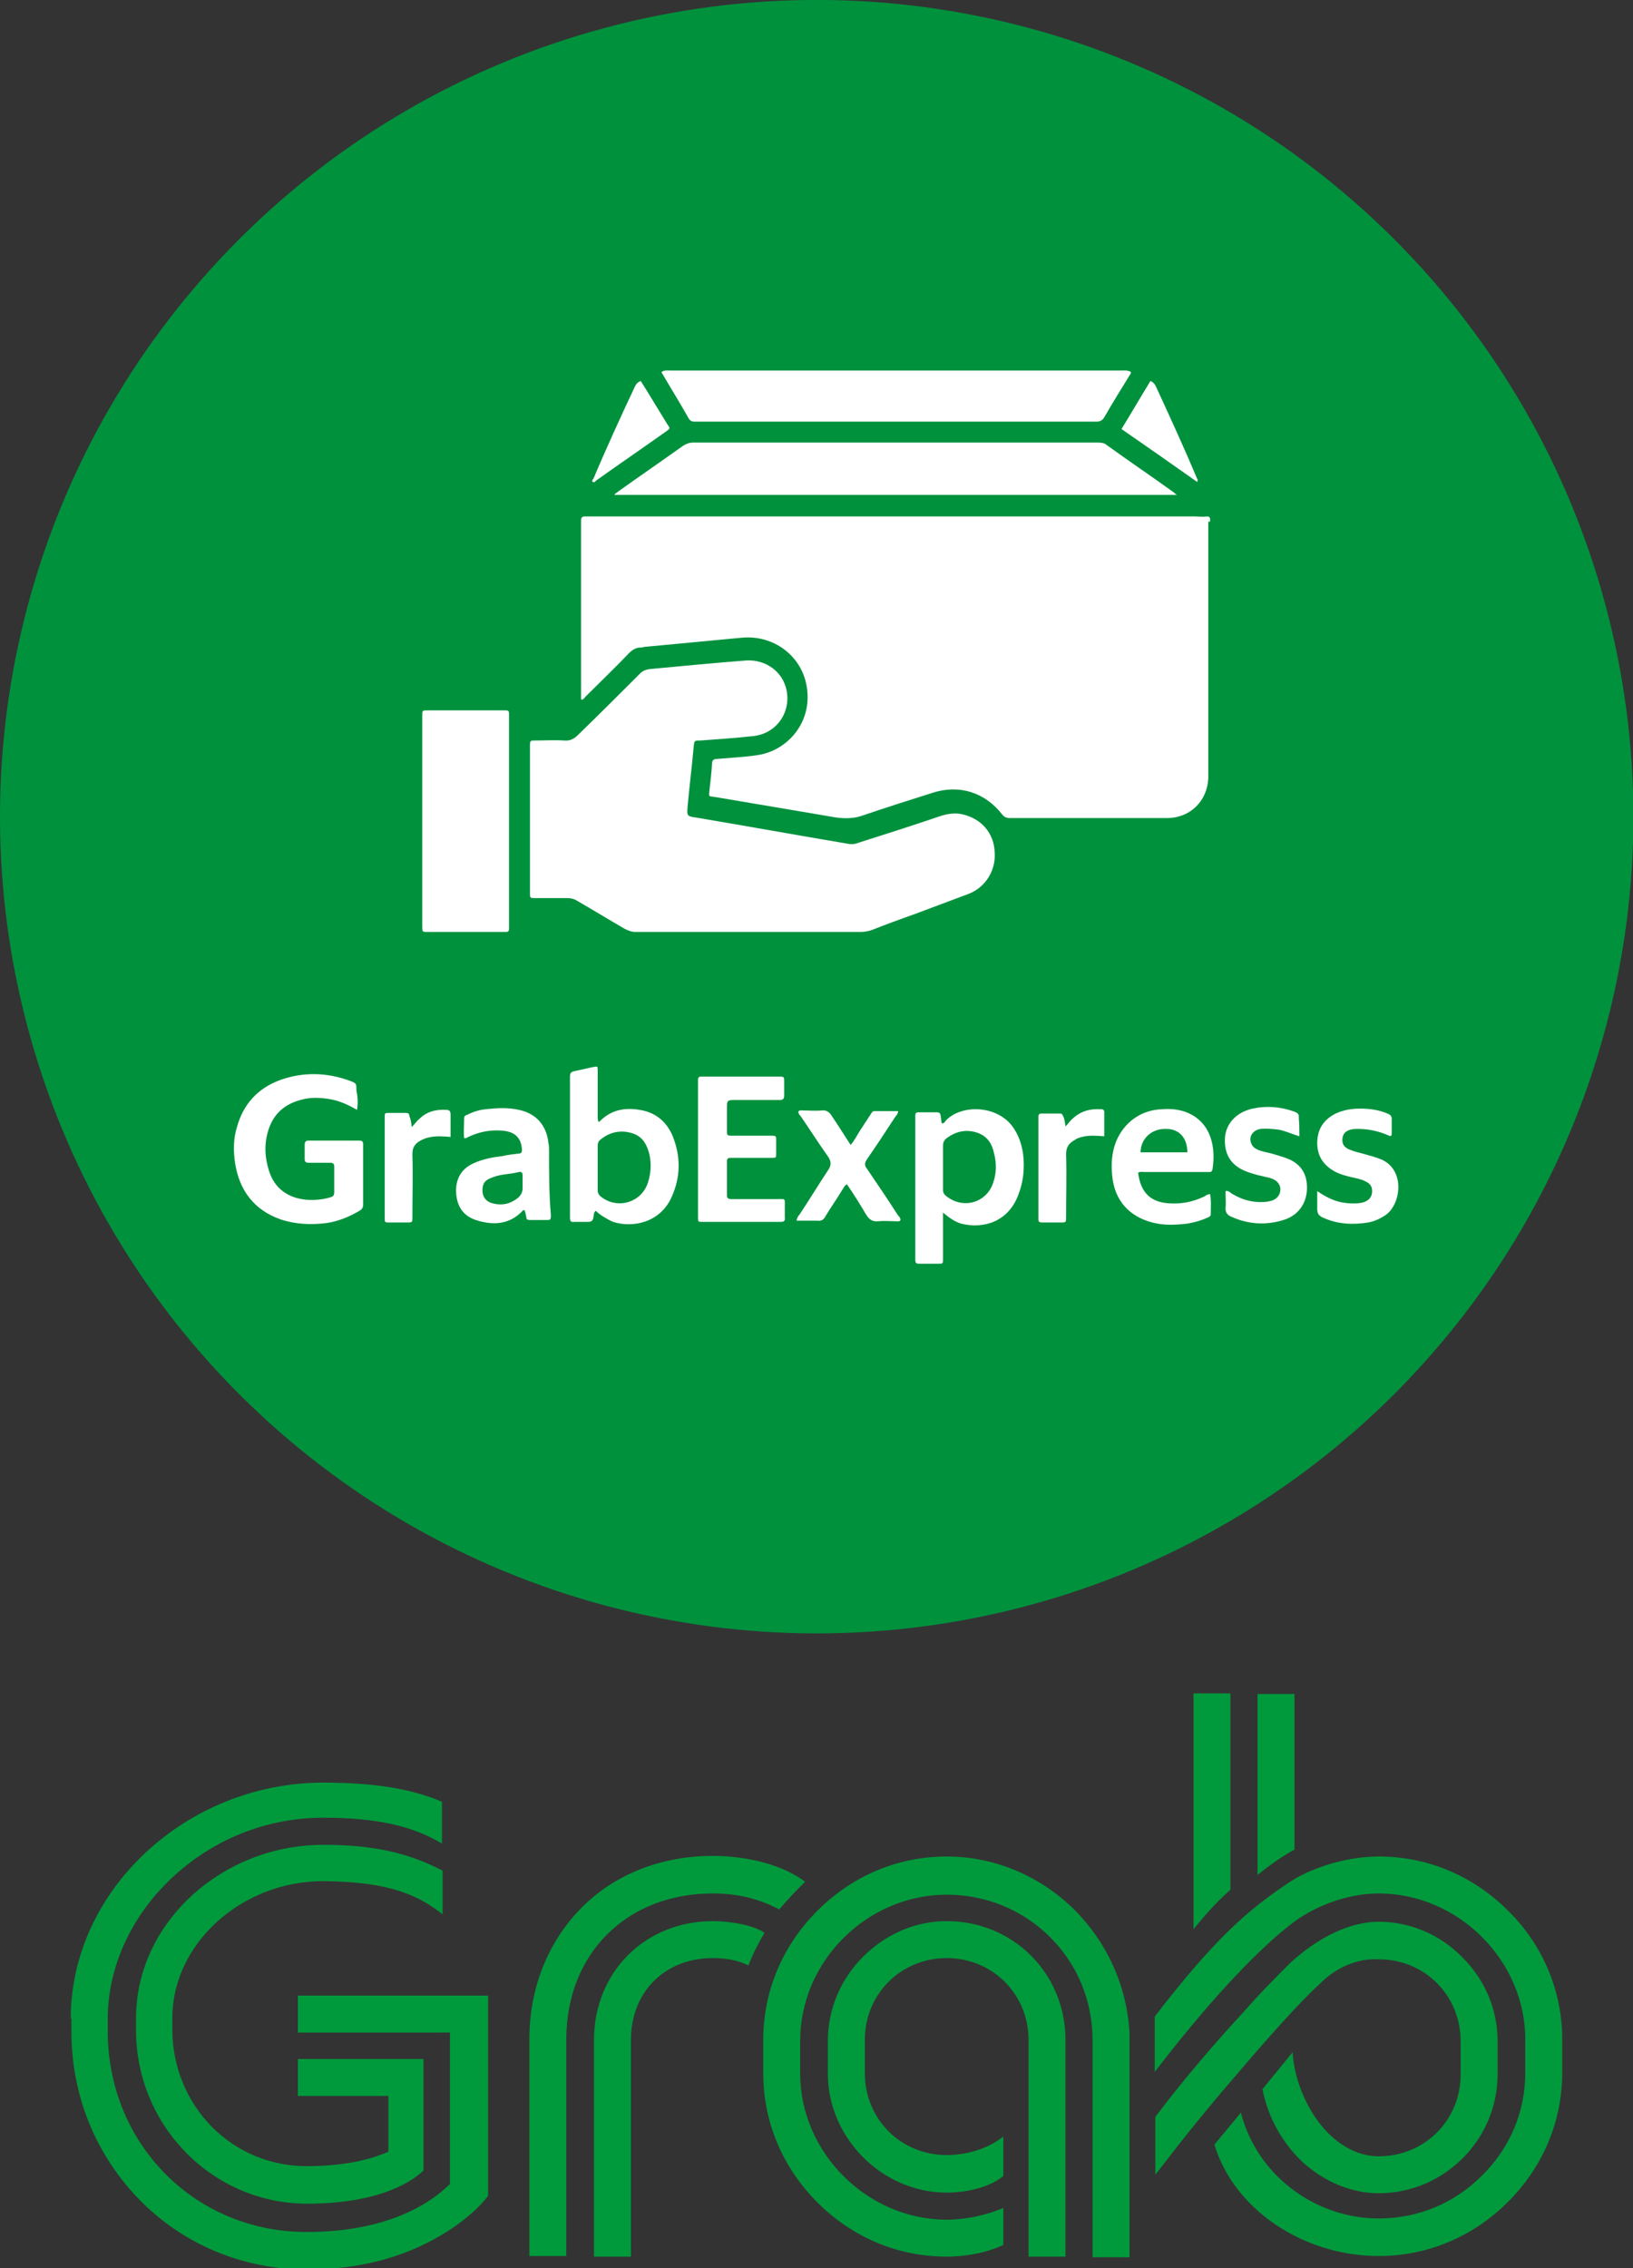 <?xml version="1.0" encoding="utf-8"?>
<!-- Generator: Adobe Illustrator 24.2.3, SVG Export Plug-In . SVG Version: 6.00 Build 0)  -->
<svg version="1.1" id="GrabExpress" xmlns="http://www.w3.org/2000/svg" xmlns:xlink="http://www.w3.org/1999/xlink" x="0px"
	 y="0px" width="265.3px" height="368.5px" viewBox="0 0 265.3 368.5" style="enable-background:new 0 0 265.3 368.5;"
	 xml:space="preserve">
<rect x="0" y="0" width="265.3" height="368.5" fill="#333333" stroke="none"/>
<style type="text/css">
	.st0{fill:#00913D;}
	.st1{fill:#FFFFFF;}
	.st2{fill:#009A3C;}
</style>
<ellipse transform="matrix(0.707 -0.707 0.707 0.707 -54.956 132.674)" class="st0" cx="132.7" cy="132.7" rx="132.7" ry="132.7"/>
<path class="st1" d="M58,180.3c-1.4-0.8-2.7-1.4-4.2-1.7c-1.7-0.3-3.3-0.4-5,0.1c-2.6,0.7-4.4,2.3-5.2,4.9c-0.7,2.2-0.6,4.4,0.1,6.6
	c0.9,2.9,3.1,4.4,6,4.7c1.4,0.1,2.7,0,4-0.4c0.4-0.1,0.6-0.3,0.6-0.8c0-1.4,0-2.7,0-4.1c0-0.5-0.1-0.7-0.7-0.7c-1.1,0-2.3,0-3.4,0
	c-0.6,0-0.7-0.2-0.7-0.7c0-0.7,0-1.5,0-2.2c0-0.4,0.1-0.7,0.6-0.7c2.8,0,5.6,0,8.3,0c0.5,0,0.6,0.2,0.6,0.7c0,1.2,0,2.5,0,3.7
	c0,2,0,3.9,0,5.9c0,0.5-0.1,0.8-0.6,1.1c-1.7,1-3.4,1.7-5.4,2c-2.5,0.3-5,0.2-7.4-0.6c-4.3-1.5-6.7-4.7-7.4-9.1
	c-0.3-2-0.3-4,0.3-5.9c1-3.7,3.4-6.3,6.9-7.6c3.8-1.4,7.7-1.3,11.5,0.1c1,0.4,1,0.4,1,1.5C58.1,178.1,58.2,179.1,58,180.3z"/>
<path class="st1" d="M66.9,183.1c0.5-0.5,0.8-1,1.2-1.3c1.2-1.2,2.7-1.6,4.4-1.5c0.5,0,0.7,0.2,0.7,0.8c0,1.2,0,2.3,0,3.6
	c-1.3-0.1-2.4-0.2-3.6,0.1c-0.5,0.1-0.9,0.3-1.3,0.5c-0.9,0.5-1.3,1.1-1.3,2.2c0.1,3.4,0,6.8,0,10.2c0,0.9,0,0.9-0.9,0.9
	c-0.8,0-1.6,0-2.5,0c-1.2,0-1.1,0.1-1.1-1.1c0-3.8,0-7.6,0-11.3c0-1.6,0-3.1,0-4.7c0-0.7,0-0.7,0.8-0.7c0.9,0,1.7,0,2.6,0
	c0.4,0,0.6,0.1,0.6,0.5C66.7,181.7,66.8,182.3,66.9,183.1z"/>
<path class="st1" d="M89.2,186.9c0-0.4,0-0.8-0.1-1.2c-0.3-2.9-2-4.8-4.8-5.4c-1.8-0.4-3.6-0.3-5.4-0.1c-1,0.1-2,0.4-3,0.9
	c-0.3,0.1-0.5,0.2-0.5,0.6c0,1.1-0.1,2.1,0,3.2c0.1,0,0.2,0,0.3,0c0.2-0.1,0.4-0.2,0.6-0.3c1.8-0.8,3.6-1.1,5.5-0.9
	c1.9,0.2,2.9,1.2,3,3.1c0,0.4-0.1,0.6-0.5,0.6c-0.9,0.1-1.8,0.2-2.6,0.4c-1.7,0.2-3.3,0.5-4.8,1.2c-2,0.9-2.9,2.6-2.8,4.7
	c0.1,2.2,1.1,3.8,3.2,4.5c2.8,0.9,5.5,0.8,7.7-1.6c0,0,0.1,0,0.2,0c0.2,0.4,0.2,0.7,0.3,1.1c0,0.4,0.2,0.5,0.6,0.5
	c0.9,0,1.7,0,2.6,0c0.7,0,0.8,0,0.8-0.8C89.2,194.1,89.2,190.5,89.2,186.9L89.2,186.9z M83.4,195.1L83.4,195.1
	c-1,0.6-2.2,0.7-3.3,0.4c-1-0.2-1.6-0.9-1.7-1.8c-0.1-1.1,0.2-1.9,1.3-2.3c0.7-0.3,1.4-0.5,2.2-0.6c0.8-0.1,1.6-0.2,2.4-0.4
	c0.4-0.1,0.6,0.1,0.6,0.5c0,0.4,0,0.9,0,1.3c0,0.2,0,0.4,0,0.5C85,194,84.3,194.6,83.4,195.1z"/>
<path class="st1" d="M109.3,184.6c-1-2.4-2.8-3.9-5.4-4.3c-2.4-0.4-4.6,0-6.4,1.8c-0.1,0.1-0.1,0.2-0.3,0.1c-0.1-0.3-0.1-0.6-0.1-1
	c0-2.3,0-4.6,0-7c0-1.1,0.1-1-1-0.8c-0.9,0.2-1.8,0.4-2.7,0.6c-0.6,0.1-0.8,0.3-0.8,0.9c0,7.6,0,15.3,0,22.9c0,0.5,0.1,0.8,0.7,0.7
	c0.7,0,1.5,0,2.2,0c0.5,0,0.8-0.1,0.9-0.7c0.1-0.4,0-0.8,0.4-1.1c0.4,0.4,0.8,0.7,1.3,1c0.5,0.3,1,0.6,1.5,0.8c3.1,1,7.6,0.2,9.5-4
	C110.6,191.2,110.6,187.9,109.3,184.6L109.3,184.6z M105.3,192L105.3,192c-1,3.4-5.1,4.6-7.8,2.3c-0.3-0.3-0.4-0.6-0.4-0.9
	c0-1.2,0-2.4,0-3.6c0-1.2,0-2.4,0-3.6c0-0.5,0.1-0.8,0.5-1.1c1.6-1.3,3.5-1.6,5.4-0.9c1.5,0.6,2.1,1.8,2.5,3.3
	C105.8,188.9,105.8,190.4,105.3,192z"/>
<path class="st1" d="M113.4,186.6c0-3.5,0-7,0-10.5c0-0.2,0-0.5,0-0.7c0-0.4,0.2-0.5,0.5-0.5c0.1,0,0.2,0,0.3,0c4.1,0,8.2,0,12.3,0
	c0.9,0,0.9,0,0.9,0.9c0,0.7,0,1.5,0,2.2c0,0.5-0.2,0.7-0.7,0.7c-2.4,0-4.7,0-7.1,0c-1.5,0-1.5,0-1.5,1.5c0,1.2,0,2.4,0,3.5
	c0,0.7,0,0.8,0.8,0.8c2.1,0,4.2,0,6.3,0c0.9,0,0.9,0,0.9,0.9c0,0.7,0,1.4,0,2c0,0.7,0,0.7-0.8,0.7c-2,0-4,0-6,0c-0.2,0-0.4,0-0.6,0
	c-0.4,0-0.6,0.1-0.6,0.6c0,1.8,0,3.6,0,5.5c0,0.6,0.4,0.6,0.8,0.6c2.4,0,4.8,0,7.3,0c1.5,0,1.3-0.2,1.3,1.3c0,0.6,0,1.1,0,1.7
	c0.1,0.6-0.2,0.7-0.7,0.7c-4.2,0-8.5,0-12.7,0c-0.7,0-0.7,0-0.7-0.8C113.4,193.9,113.4,190.3,113.4,186.6z"/>
<path class="st1" d="M138.2,186c0.6-0.7,1-1.5,1.5-2.3c0.6-0.9,1.1-1.7,1.7-2.6c0.2-0.3,0.3-0.6,0.7-0.6c1.3,0,2.5,0,3.8,0
	c0,0.5-0.3,0.7-0.5,1c-1.5,2.3-3,4.6-4.6,6.9c-0.3,0.5-0.4,0.9,0,1.4c1.7,2.5,3.4,5,5,7.5c0.2,0.3,0.5,0.5,0.5,0.9
	c-0.2,0.3-0.4,0.2-0.7,0.2c-1,0-1.9-0.1-2.9,0c-1,0.1-1.5-0.3-2-1.1c-1-1.7-2-3.3-3.1-4.9c-0.4,0.2-0.5,0.5-0.7,0.8
	c-0.9,1.5-1.9,2.9-2.8,4.4c-0.3,0.6-0.7,0.8-1.4,0.7c-1.1,0-2.2,0-3.3,0c0.1-0.5,0.3-0.8,0.5-1c1.6-2.4,3.1-4.9,4.7-7.3
	c0.5-0.8,0.4-1.3,0-2c-1.5-2.1-2.9-4.3-4.4-6.5c-0.2-0.3-0.5-0.5-0.5-0.9c0.2-0.3,0.4-0.2,0.7-0.2c1,0,2.1,0.1,3.1,0
	c0.8-0.1,1.3,0.3,1.7,1C136.3,183,137.2,184.5,138.2,186z"/>
<path class="st1" d="M166.3,188.4c-0.1-1.8-0.6-3.6-1.6-5.1c-2.5-3.8-8.5-4-11.1-1.2c-0.1,0.2-0.2,0.4-0.6,0.4
	c-0.1-0.4-0.1-0.9-0.2-1.3c0-0.3-0.2-0.5-0.6-0.5c-1,0-2,0-3,0c-0.4,0-0.5,0.2-0.5,0.5c0,0.2,0,0.4,0,0.6c0,7.4,0,14.8,0,22.3
	c0,0.2,0,0.4,0,0.6c0,0.4,0.1,0.6,0.6,0.6c1,0,2.1,0,3.1,0c0.8,0,0.8,0,0.8-0.8c0-2.1,0-4.2,0-6.3c0-0.3,0-0.7,0-1.2
	c1,0.8,1.9,1.5,3,1.8c3.7,0.9,7.6-0.4,9.2-4.6C166.2,192.2,166.4,190.3,166.3,188.4L166.3,188.4z M161.4,192L161.4,192
	c-1,3.4-5,4.6-7.8,2.2c-0.3-0.3-0.4-0.5-0.4-0.9c0-1.2,0-2.5,0-3.7c0-1.2,0-2.4,0-3.5c0-0.5,0.2-0.9,0.6-1.2
	c1.6-1.2,3.4-1.5,5.2-0.8c1.5,0.6,2.2,1.8,2.5,3.3C161.9,188.9,161.9,190.5,161.4,192z"/>
<path class="st1" d="M173.1,183c0.5-0.5,0.8-1,1.2-1.3c1.3-1.2,2.8-1.6,4.5-1.5c0.3,0,0.6,0,0.6,0.5c0,1.3,0,2.5,0,3.9
	c-1.3-0.1-2.4-0.2-3.6,0.1c-0.4,0.1-0.8,0.2-1.2,0.5c-0.9,0.5-1.4,1.1-1.4,2.3c0.1,3.4,0,6.8,0,10.2c0,0.9,0,0.9-0.9,0.9
	c-1,0-2,0-3,0c-0.4,0-0.6-0.1-0.6-0.5c0-0.2,0-0.5,0-0.7c0-5.1,0-10.2,0-15.3c0-0.2,0-0.5,0-0.7c0-0.3,0.1-0.5,0.5-0.5c1,0,2,0,3,0
	c0.3,0,0.4,0.1,0.5,0.4C172.9,181.6,173,182.2,173.1,183z"/>
<path class="st1" d="M196.3,183.9c-0.8-1.6-2.1-2.7-3.8-3.3c-1.2-0.4-2.4-0.5-3.7-0.4c-3.4,0.1-6.2,2.1-7.5,5.3
	c-0.7,1.8-0.8,3.7-0.6,5.6c0.4,3.9,2.7,6.5,6.5,7.5c1.9,0.5,3.7,0.4,5.6,0.2c1.2-0.2,2.3-0.5,3.4-1c0.2-0.1,0.5-0.2,0.5-0.5
	c0-1.1,0.1-2.2-0.1-3.3c-0.1,0-0.2,0-0.2,0c-0.3,0.1-0.5,0.2-0.8,0.4c-1.7,0.8-3.5,1.2-5.4,1.1c-3.2-0.1-4.9-1.7-5.3-5
	c0.4-0.2,0.8-0.1,1.1-0.1c3.3,0,6.6,0,9.8,0c0.2,0,0.5,0,0.7,0c0.3,0,0.4-0.1,0.5-0.5C197.3,187.8,197.2,185.8,196.3,183.9
	L196.3,183.9z M185.3,187.2L185.3,187.2c0-2.2,1.8-3.9,4.2-3.8c2.1,0,3.4,1.5,3.4,3.8C190.3,187.2,187.8,187.2,185.3,187.2z"/>
<path class="st1" d="M211.1,184.6c-1.3-0.4-2.3-0.9-3.5-1.1c-0.9-0.1-1.9-0.2-2.8-0.1c-1.3,0.2-2,1.3-1.5,2.4c0.2,0.5,0.6,0.8,1.1,1
	c0.7,0.3,1.4,0.4,2.2,0.6c1,0.3,2.1,0.6,3,1c1.6,0.8,2.5,2,2.7,3.8c0.3,2.8-1.1,5.2-3.8,6c-2.9,0.9-5.8,0.7-8.6-0.6
	c-0.6-0.3-0.8-0.7-0.8-1.3c0.1-0.9,0-1.8,0-2.8c0.5-0.1,0.7,0.2,1,0.4c1.8,1.1,3.8,1.6,5.9,1.3c0.6-0.1,1.2-0.3,1.6-0.8
	c0.7-0.9,0.5-2.1-0.5-2.7c-0.5-0.3-1-0.4-1.5-0.5c-0.9-0.2-1.7-0.4-2.6-0.7c-2.8-0.9-4.1-2.7-4-5.5c0.1-2.4,1.8-4.3,4.5-4.9
	c2.3-0.5,4.6-0.3,6.8,0.5c0.5,0.2,0.8,0.4,0.7,1C211.1,182.6,211.1,183.5,211.1,184.6z"/>
<path class="st1" d="M214,193.5c1.3,0.9,2.5,1.5,3.8,1.8c1.1,0.2,2.3,0.3,3.4,0.1c1-0.2,1.6-0.8,1.7-1.6c0.1-0.9-0.2-1.5-1.1-1.9
	c-0.8-0.4-1.6-0.5-2.4-0.7c-0.8-0.2-1.6-0.4-2.4-0.8c-1.9-1-3-2.5-3-4.7c0-2.2,1-3.8,3-4.8c1.3-0.6,2.6-0.8,4-0.8
	c1.5,0,3,0.2,4.4,0.8c0.5,0.2,0.7,0.4,0.7,0.9c0,0.6,0,1.3,0,1.9c0,1,0,1-0.9,0.6c-1.5-0.6-3-0.9-4.6-0.9c-0.4,0-0.7,0-1.1,0.1
	c-0.9,0.2-1.3,0.7-1.4,1.4c-0.1,0.9,0.2,1.4,1,1.8c0.5,0.2,1,0.4,1.5,0.5c1.1,0.3,2.3,0.6,3.4,1c4.4,1.5,3.7,7.4,1.1,9.2
	c-0.9,0.6-1.8,1-2.8,1.2c-2.5,0.4-5,0.3-7.4-0.8c-0.6-0.3-0.9-0.6-0.9-1.4C214,195.5,214,194.6,214,193.5z"/>
<path class="st1" d="M196.6,84.4c0-0.3-0.1-0.5-0.5-0.5c-0.7,0.1-1.4,0-2,0c-32.7,0-65.4,0-98.1,0c-0.3,0-0.6,0-1,0
	c-0.4,0-0.6,0.2-0.6,0.6c0,0.2,0,0.4,0,0.6c0,9.2,0,18.3,0,27.5c0,0.3,0,0.7,0,1c0.1,0,0.2,0.1,0.2,0.1c0.2-0.2,0.4-0.3,0.5-0.5
	c2.4-2.4,4.8-4.7,7.1-7.1c0.5-0.5,1.1-0.9,1.8-0.9c0.2,0,0.4,0,0.6-0.1c5.3-0.5,10.6-1,15.9-1.5c5.2-0.5,9.9,3,10.6,8.2
	c0.8,5.5-3,9.9-7.6,10.8c-1.1,0.2-2.2,0.3-3.3,0.4c-1.3,0.1-2.6,0.2-3.8,0.3c-0.3,0-0.6,0.1-0.7,0.5c-0.1,1.7-0.3,3.4-0.5,5.1
	c0,0.3,0,0.5,0.4,0.5c0.2,0,0.5,0.1,0.7,0.1c6.5,1.1,13,2.2,19.5,3.3c1.4,0.2,2.9,0.2,4.3-0.3c3.8-1.3,7.6-2.5,11.4-3.7
	c4.3-1.4,8.5-0.1,11.3,3.5c0.4,0.5,0.8,0.6,1.3,0.6c4,0,7.9,0,11.9,0c4.5,0,9.1,0,13.6,0c3.7,0,6.5-2.7,6.7-6.4c0-0.4,0-0.7,0-1.1
	c0-13.6,0-27.1,0-40.7C196.6,84.9,196.6,84.7,196.6,84.4z"/>
<path class="st1" d="M156.4,132.3c-1.2-0.3-2.5-0.1-3.7,0.3c-4.4,1.5-8.8,2.9-13.2,4.3c-0.5,0.2-1,0.3-1.6,0.2
	c-8.3-1.4-16.6-2.9-24.9-4.3c-1.4-0.2-1.4-0.3-1.3-1.7c0.3-3.3,0.7-6.5,1-9.8c0.1-1,0.1-1,1.1-1c2.8-0.2,5.6-0.4,8.4-0.7
	c3.8-0.3,6.3-3.7,5.6-7.4c-0.6-3.1-3.4-5.1-6.6-4.9c-5.2,0.4-10.4,0.9-15.7,1.4c-0.6,0.1-1.1,0.3-1.5,0.7c-3.4,3.4-6.7,6.7-10.1,10
	c-0.6,0.6-1.3,1-2.2,0.9c-1.6-0.1-3.2,0-4.8,0c-0.7,0-0.8,0-0.8,0.8c0,8,0,16,0,24c0,0.8,0,0.8,0.9,0.8c1.7,0,3.4,0,5.1,0
	c0.6,0,1.1,0.1,1.6,0.4c2.6,1.5,5.2,3.1,7.8,4.6c0.6,0.3,1.1,0.5,1.8,0.5c6.1,0,12.2,0,18.3,0c6.1,0,12.1,0,18.2,0
	c0.6,0,1.2-0.1,1.8-0.3c2.3-0.9,4.7-1.8,7-2.6c2.9-1.1,5.9-2.2,8.8-3.3c2.8-1.1,4.4-3.9,4.2-6.7C161.5,135.3,159.4,133,156.4,132.3z
	"/>
<path class="st1" d="M178.4,71.9c-21.9,0-43.9,0-65.8,0c-0.6,0-1.1,0.2-1.6,0.5c-3.5,2.5-7,4.9-10.5,7.4c-0.2,0.2-0.5,0.3-0.7,0.6
	c30.5,0,60.9,0,91.4,0c-0.3-0.2-0.4-0.3-0.5-0.4c-3.6-2.6-7.3-5.1-10.9-7.7C179.5,72,179,71.9,178.4,71.9z"/>
<path class="st1" d="M111.9,68c0.3,0.5,0.7,0.5,1.1,0.5c21.7,0,43.4,0,65.1,0c0.6,0,1-0.2,1.3-0.7c1.3-2.3,2.7-4.5,4.1-6.8
	c0.1-0.2,0.3-0.3,0.2-0.6c-0.6-0.3-1.2-0.2-1.8-0.2c-16,0-32,0-48.1,0c-8.2,0-16.5,0-24.7,0c-0.6,0-1.1-0.1-1.6,0.2
	c0,0.1,0,0.2,0.1,0.3C109,63.1,110.5,65.5,111.9,68z"/>
<path class="st1" d="M81.8,115.4c-4.1,0-8.2,0-12.3,0c-0.9,0-0.9,0-0.9,0.9c0,11.4,0,22.8,0,34.2c0,0.9,0,0.9,0.9,0.9
	c4.1,0,8.2,0,12.3,0c0.1,0,0.3,0,0.4,0c0.4,0,0.5-0.2,0.5-0.5c0-0.2,0-0.5,0-0.7c0-5.6,0-11.2,0-16.8c0-5.7,0-11.4,0-17.1
	C82.7,115.4,82.7,115.4,81.8,115.4z"/>
<path class="st1" d="M194.5,78.3c0.1-0.3,0.1-0.4,0-0.5c-2.1-5-4.4-10-6.7-15c-0.2-0.4-0.4-0.7-0.9-0.9c-1.6,2.6-3.1,5.2-4.7,7.8
	C186.4,72.6,190.4,75.4,194.5,78.3z"/>
<path class="st1" d="M96.8,78.1c3.8-2.7,7.6-5.3,11.4-8c0.7-0.5,0.7-0.5,0.2-1.2c-1.1-1.8-2.2-3.6-3.3-5.4c-0.3-0.5-0.7-1.1-1-1.6
	c-0.6,0.2-0.8,0.6-1,1c-2.3,4.9-4.6,9.9-6.7,14.9c-0.1,0.1-0.3,0.3-0.1,0.5C96.5,78.4,96.7,78.3,96.8,78.1z"/>
<path class="st2" d="M204.3,304.6v-29.4h6v25.3C208.7,301.3,206.4,302.9,204.3,304.6L204.3,304.6z M193.9,313.4L193.9,313.4
	c1.8-2.2,3.8-4.5,6-6.4v-31.9h-6V313.4L193.9,313.4z M124,336.8L124,336.8c0,7.9,3.1,15.3,8.8,21c5.7,5.7,13.1,8.8,21,8.8
	c3.3,0,6.7-0.7,9.2-1.9v-6c-2.8,1.2-6.2,1.9-9.2,1.9c-12.9,0-23.8-10.9-23.8-23.7v-5.4c0-12.9,10.9-23.7,23.8-23.7
	c6.4,0,12.4,2.5,16.8,6.9c4.5,4.5,6.9,10.4,6.9,16.8v35.2h6v-36.4c-0.4-7.7-3.7-14.9-9.2-20.3c-5.6-5.4-12.9-8.4-20.5-8.4
	c-7.9,0-15.3,3.1-21,8.8c-5.7,5.7-8.8,13.1-8.8,21V336.8L124,336.8z M214.3,322.4c-3.1,2.8-8.7,9.1-13.2,14.4
	c-5,5.8-8.1,9.6-13.4,16.5v-9.4c4.8-6.4,10.4-12.8,14.3-17c2.3-2.7,6.1-6.5,7.7-8.1l0,0c6-5.4,11.1-6.6,14.3-6.6c5,0,9.9,2,13.6,5.8
	c3.7,3.7,5.7,8.5,5.7,13.6v5.4c0,10.6-8.7,19.3-19.3,19.3c-4.4,0-8.7-1.8-12.2-4.9c-3.4-3.1-5.8-7.4-6.7-12l4.9-6
	c0.2,3.8,1.8,8.1,4.2,11.3c2.7,3.6,6.2,5.6,9.8,5.6c7.4,0,13.3-5.8,13.3-13.3v-5.4c0-7.4-5.8-13.3-13.3-13.3
	C220.6,318.1,217,319.6,214.3,322.4L214.3,322.4L214.3,322.4z M71.9,311L71.9,311v-7.1c-5.5-2.9-11.4-4.2-19.3-4.2
	c-8.1,0-15.7,3-21.5,8.3c-5.8,5.4-9,12.4-9,19.9v1.9c0,15.6,12.5,28.2,27.8,28.2c12.5,0,17.6-4.1,18.9-5.4v-18.1H48.4v6h14.7v9.1
	l-0.1,0c-1.9,0.8-5.8,2.3-13.2,2.3c-5.9,0-11.3-2.3-15.4-6.4c-4.1-4.2-6.4-9.8-6.4-15.8v-1.9c0-12,11.2-22.2,24.5-22.2
	C61.8,305.7,67.2,307.2,71.9,311L71.9,311z M115.8,318.1c-7.8,0-13.3,5.5-13.3,13.3v35.2h-6v-35.2c0-11,8.3-19.3,19.3-19.3
	c2.9,0,6.8,0.7,8.4,1.9c-1.1,1.9-1.9,3.4-2.6,5.3C120,318.5,118.1,318.1,115.8,318.1L115.8,318.1L115.8,318.1z M11.5,327.9
	c0-20.8,18.8-38.3,41-38.3c8.4,0,14.3,1,19.3,3.1v6.8c-4.8-2.9-10.7-4.2-19.3-4.2c-9.2,0-17.9,3.5-24.6,9.8
	c-6.6,6.2-10.4,14.5-10.4,22.9v1.9c0,8.9,3.3,17.1,9.3,23.2c6,6.1,14.2,9.5,23,9.5c13.5,0,20.4-4.9,23.3-7.8l0,0v-24.6H48.4v-6h30.9
	v32.5c-0.2,0.3-2.5,3.4-7.6,6.4c-6.2,3.7-13.5,5.6-21.8,5.6c-10.3,0-20-4-27.1-11.2c-7.2-7.3-11.2-17-11.2-27.5V327.9L11.5,327.9
	L11.5,327.9z M173.1,366.6h-6v-35.2c0-7.4-5.8-13.3-13.3-13.3c-7.4,0-13.3,5.8-13.3,13.3v5.4c0,7.4,5.8,13.3,13.3,13.3
	c3.4,0,6.8-1.1,9.2-3v6.4c-2.4,2-6.3,2.7-9.2,2.7c-10.5,0-19.3-8.9-19.3-19.3v-5.4c0-5,2-9.9,5.7-13.6c3.7-3.7,8.5-5.8,13.6-5.8
	c10.8,0,19.3,8.5,19.3,19.3V366.6L173.1,366.6L173.1,366.6z M115.8,307.6c-14,0-23.8,9.8-23.8,23.7v35.2h-6v-35.2
	c0-8.3,3-15.8,8.4-21.3c5.4-5.5,13-8.5,21.4-8.5c5.9,0,11.6,1.6,15,4.2c-1.1,1.1-2.7,2.7-4.2,4.5
	C123.4,308.5,119.9,307.6,115.8,307.6L115.8,307.6L115.8,307.6z M245,310.4L245,310.4c-5.7-5.7-13.1-8.8-21-8.8
	c-5.7,0-11.5,2.1-14.7,4.3c-6.6,4.4-12,9.1-21.7,21.7v9c8.2-10.7,16-19.2,22-23.9c3.9-3.1,9.4-5.1,14.4-5.1
	c12.9,0,23.8,10.9,23.8,23.7v5.4c0,6.4-2.5,12.3-7.1,16.8c-4.5,4.5-10.4,6.9-16.7,6.9c-10.6,0-19.9-7.3-22.4-17.2l-4.3,5.2
	c3.1,10.4,14.3,18.1,26.7,18.1c7.9,0,15.3-3.1,21-8.8c5.7-5.7,8.8-13.1,8.8-21v-5.4C253.8,323.5,250.7,316,245,310.4z"/>
</svg>
